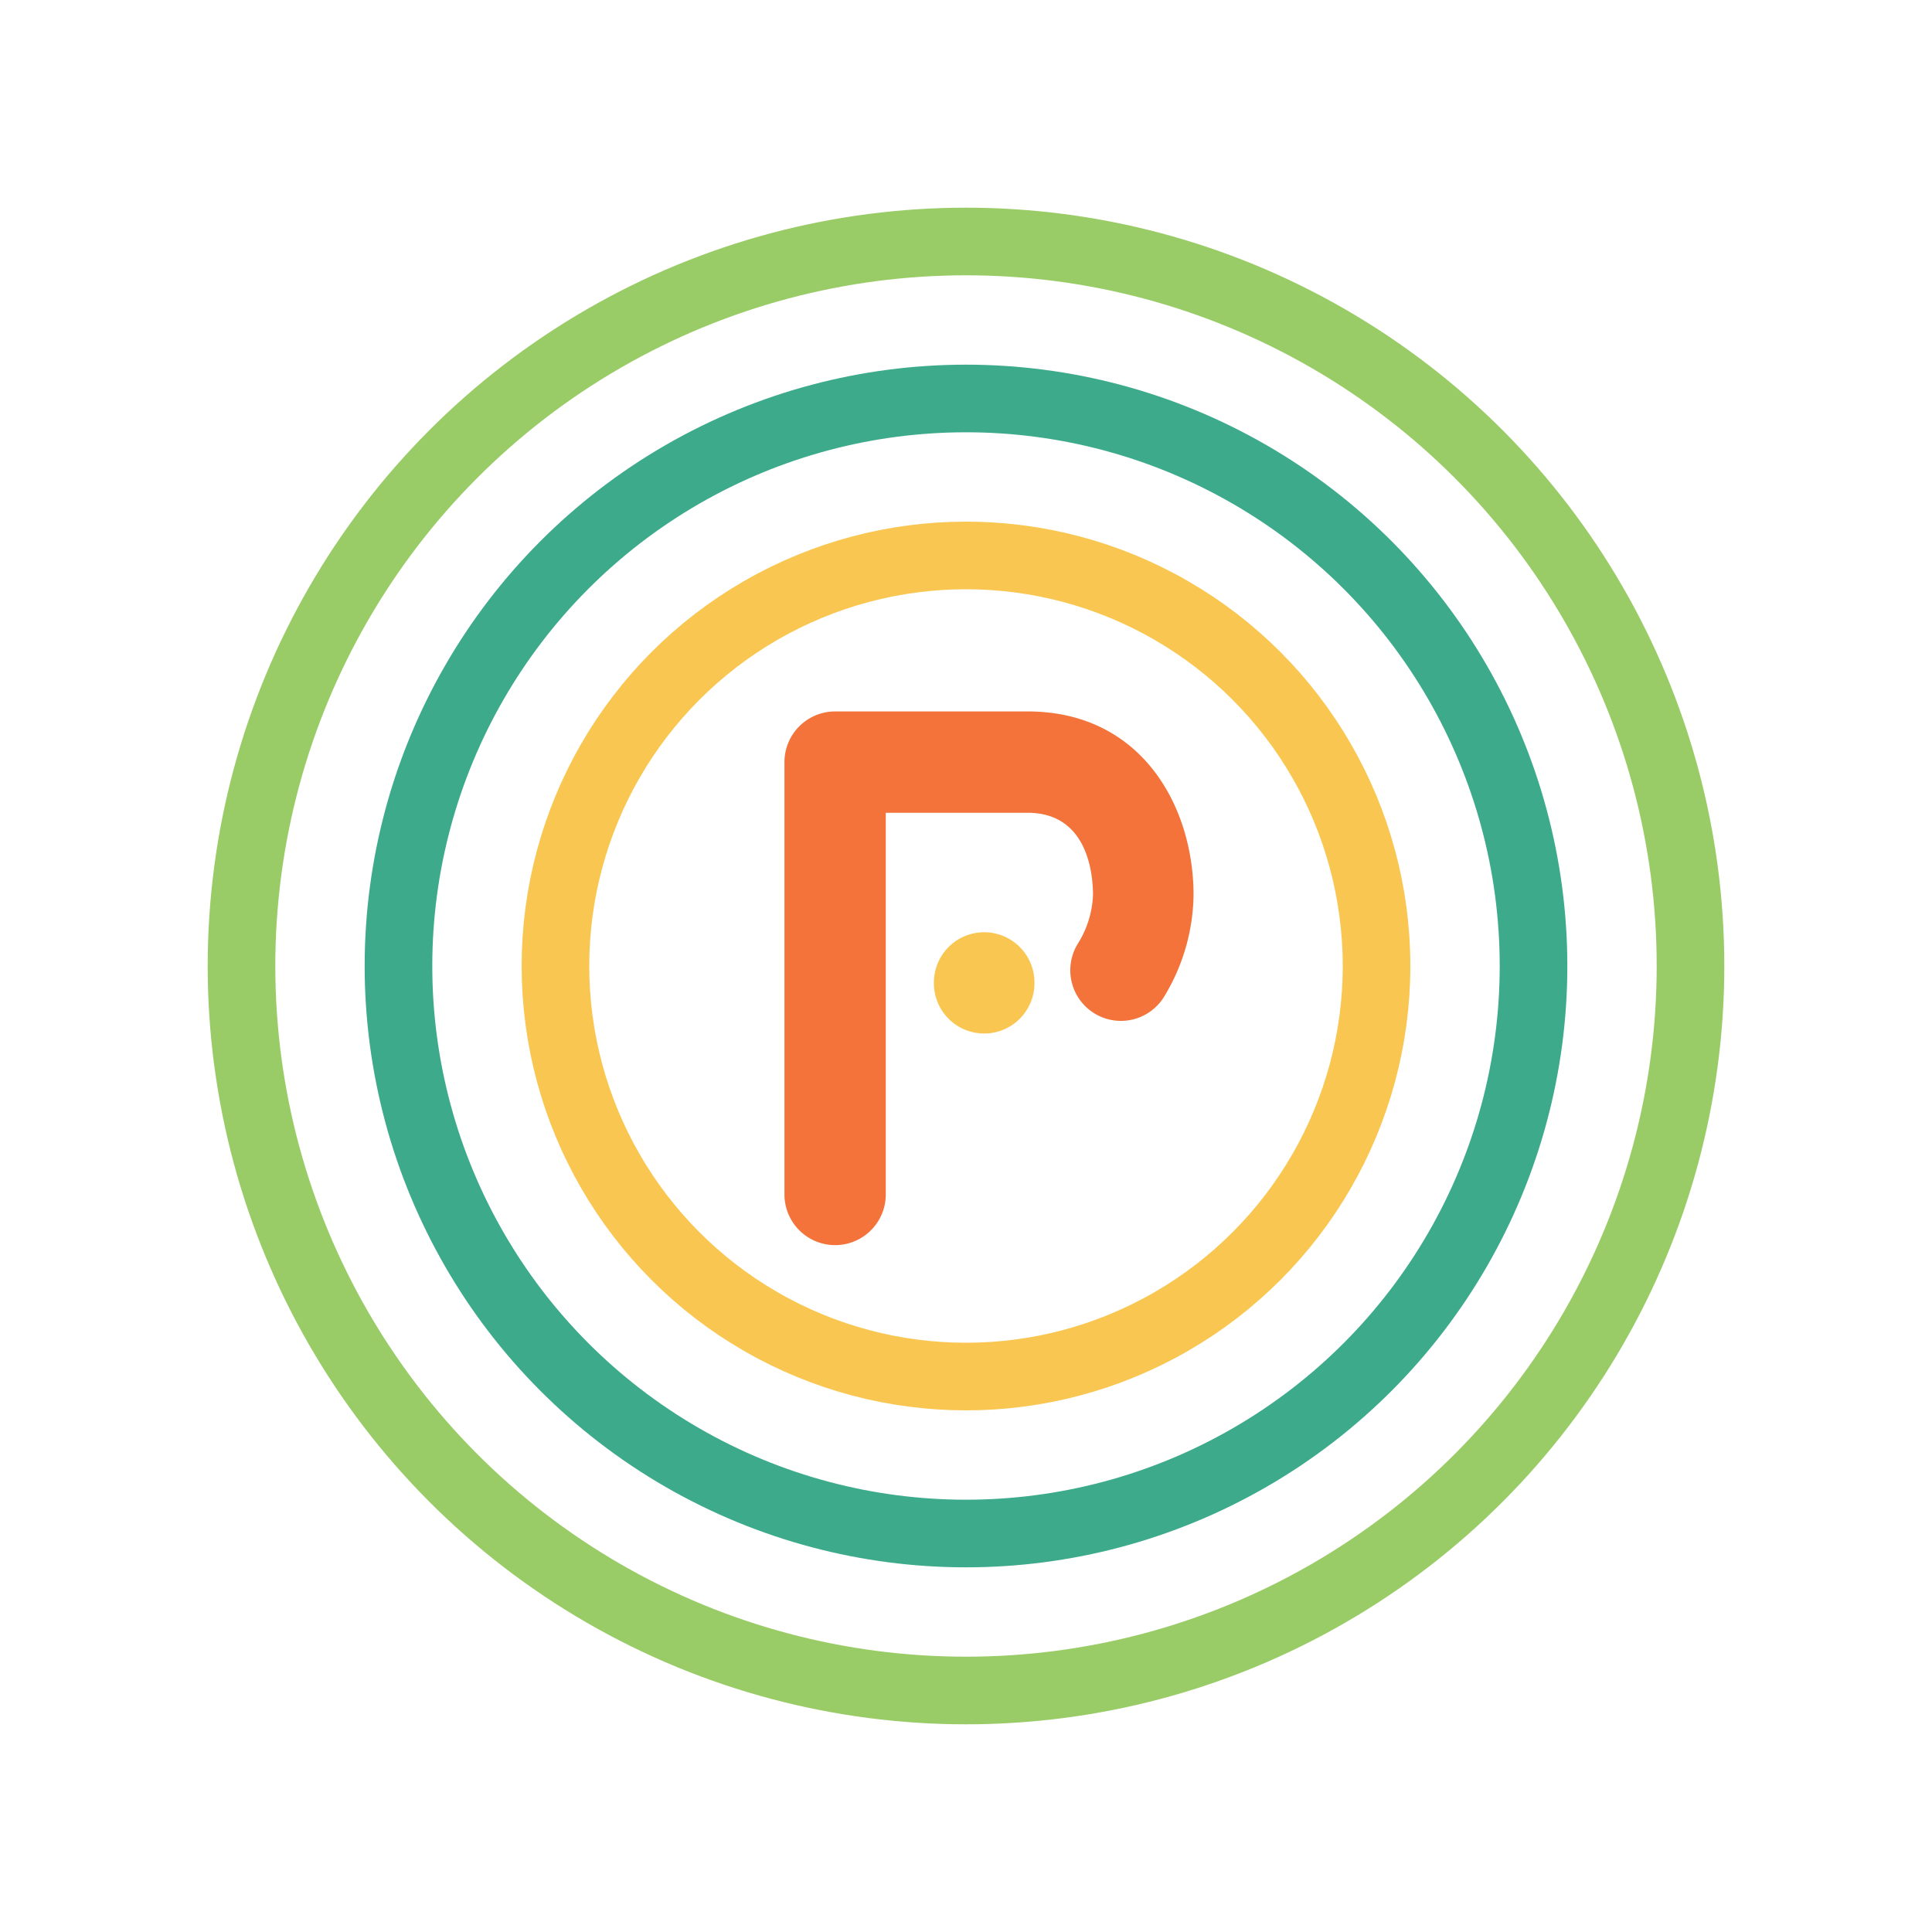 <svg xmlns="http://www.w3.org/2000/svg" xmlns:xlink="http://www.w3.org/1999/xlink" viewBox="0 0 400 400"><defs><style>.a,.b,.c{fill:none;stroke-miterlimit:10;stroke-width:14px;}.a{stroke:#99cc67;}.b{stroke:#3caa8b;}.c{stroke:#f9c751;}.d{fill:#f3733b;}.e{fill:#f9c751;}</style><symbol id="a" viewBox="0 0 314 314"><circle class="a" cx="157" cy="157" r="150"/><circle class="b" cx="157" cy="157" r="117.5"/><circle class="c" cx="157" cy="157" r="85"/></symbol></defs><use width="314" height="314" transform="translate(43 43)" xlink:href="#a"/><path class="d" d="M247.114,185.308c0-18.3-10.726-38.013-34.385-38.013H172.823a10.5,10.5,0,0,0-10.41,10.411V247.3a10.489,10.489,0,0,0,20.978,0V168.273h29.338c12.618,0,13.564,12.934,13.564,17.035a20.445,20.445,0,0,1-3.154,10.095,10.483,10.483,0,0,0,17.823,11.041A41.5,41.5,0,0,0,247.114,185.308Z"/><path class="e" d="M214.173,203.422a10.41,10.41,0,0,0-20.82,0,10.411,10.411,0,1,0,20.82,0Z"/></svg>
